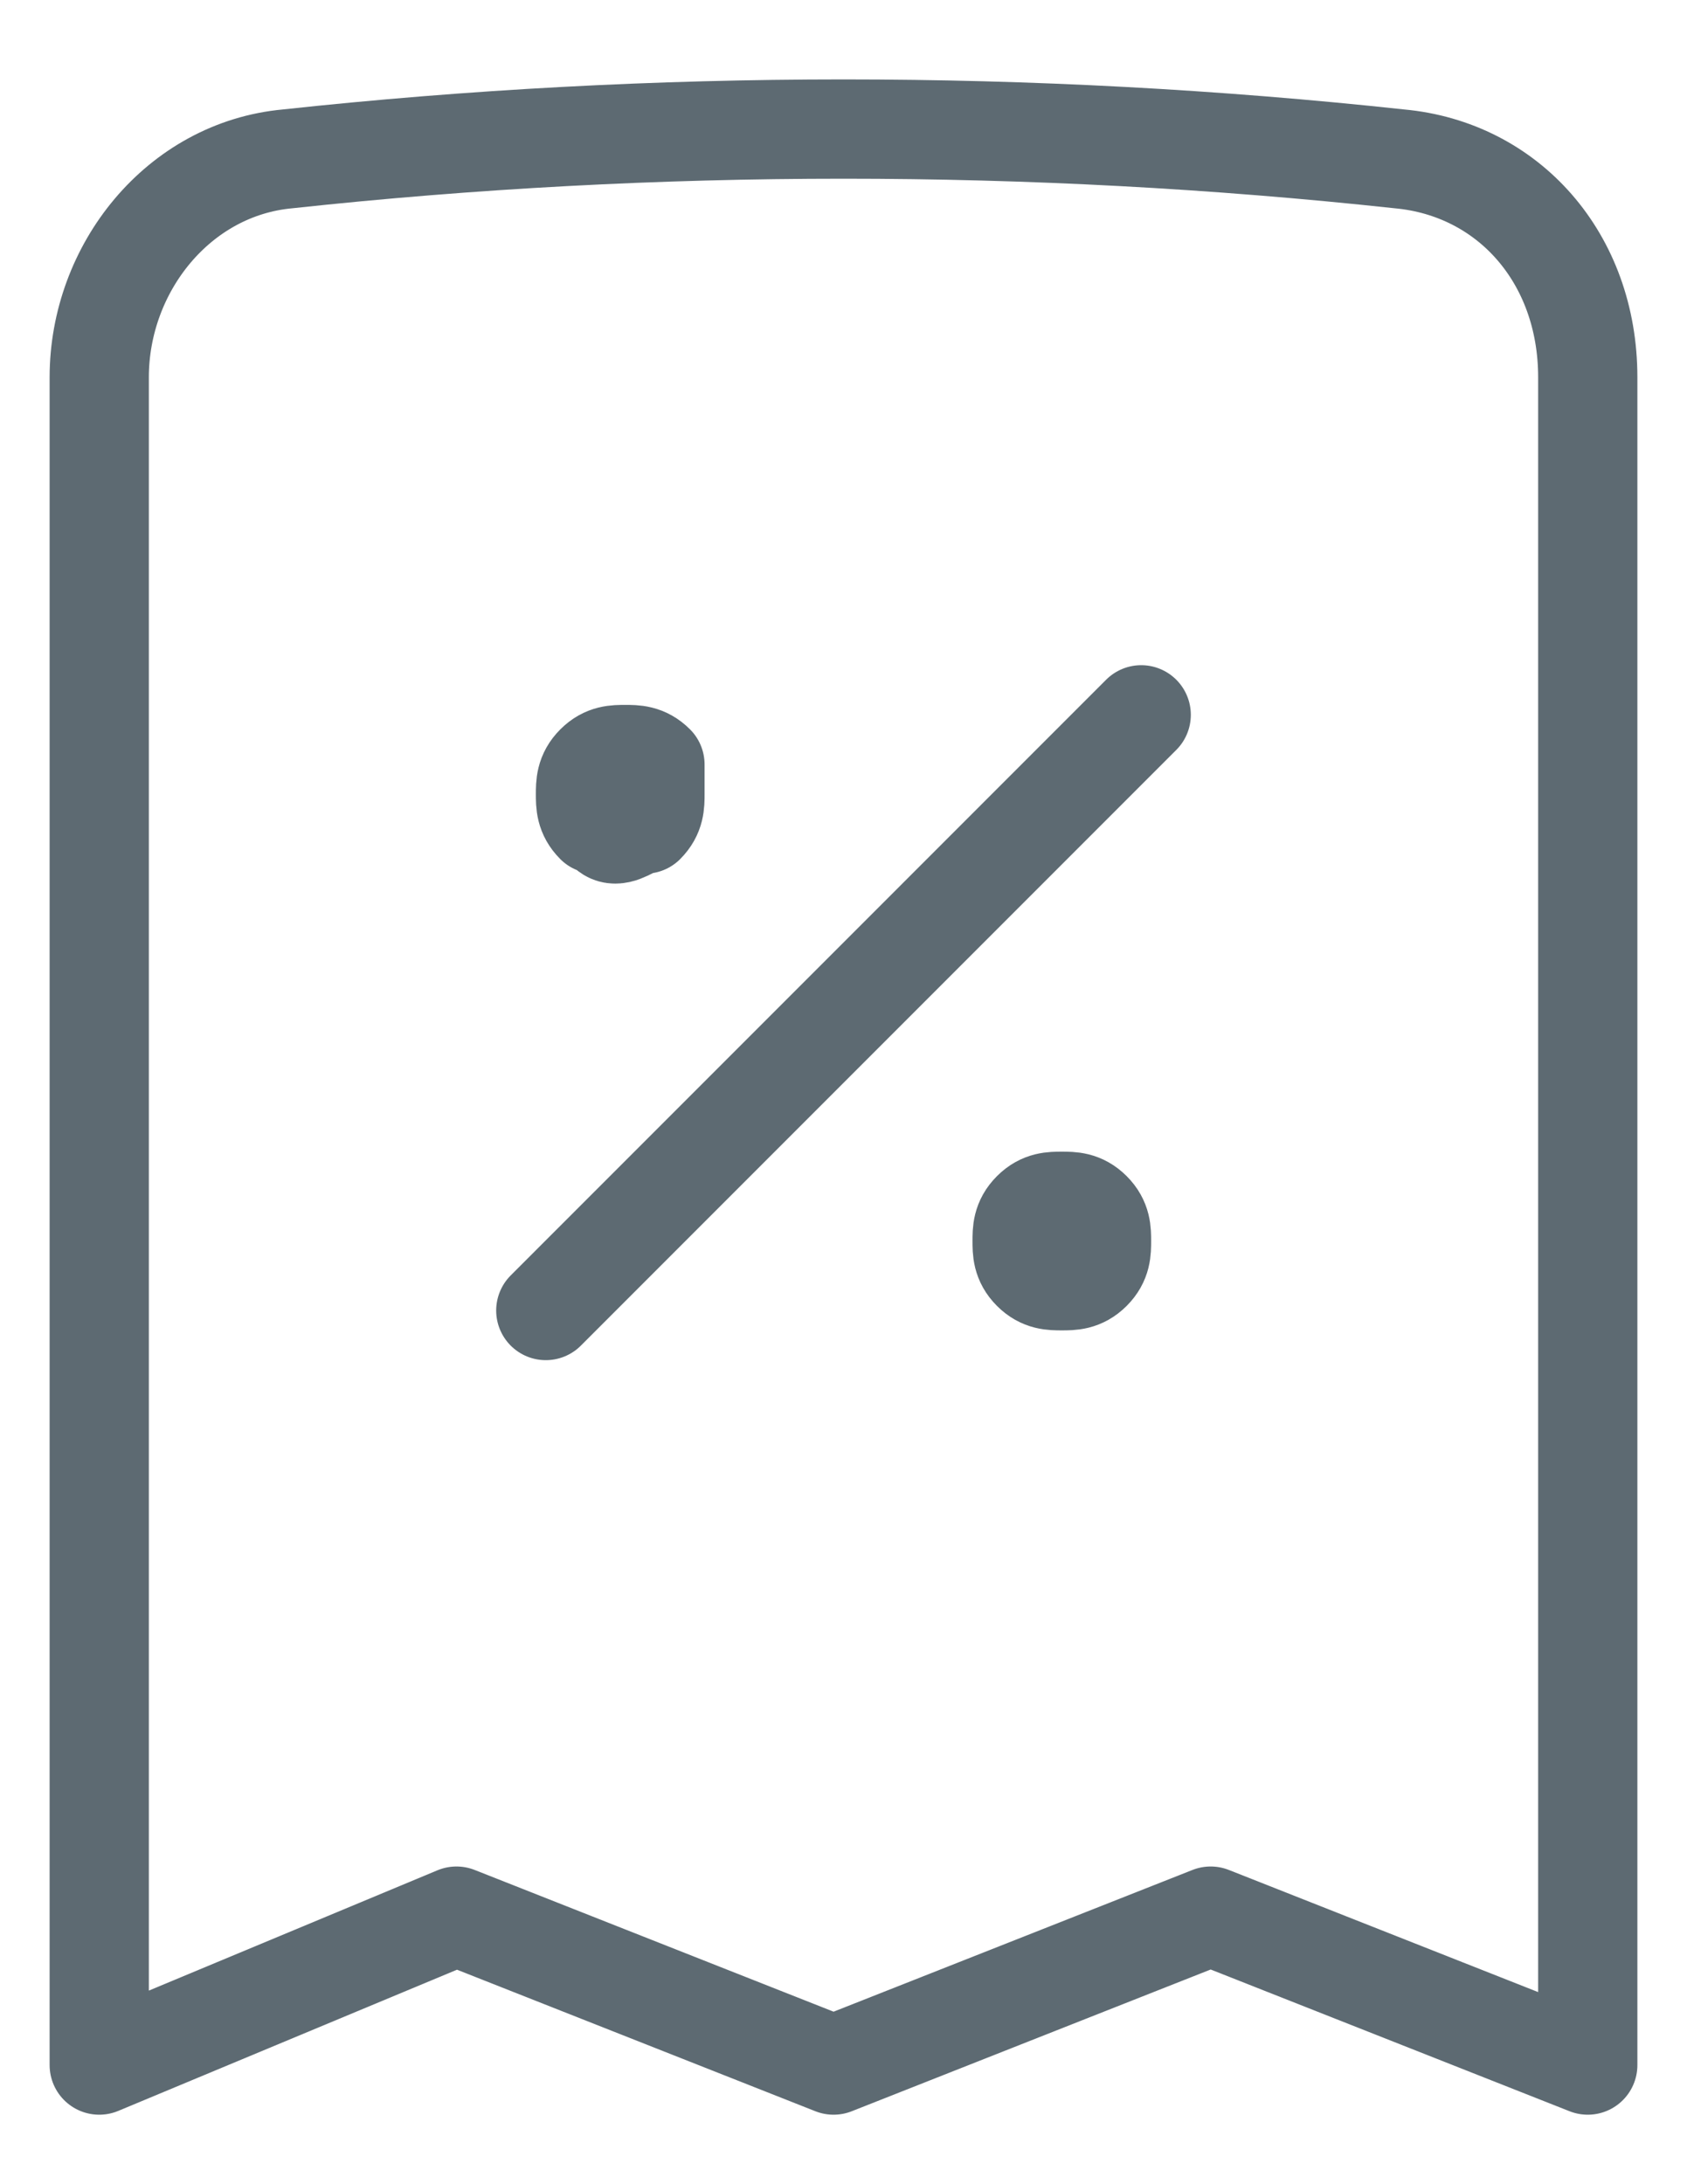<?xml version="1.0" encoding="utf-8"?>
<!-- Generator: Adobe Illustrator 27.6.1, SVG Export Plug-In . SVG Version: 6.00 Build 0)  -->
<svg version="1.1" id="Layer_1" xmlns="http://www.w3.org/2000/svg" xmlns:xlink="http://www.w3.org/1999/xlink" x="0px" y="0px"
	 viewBox="0 0 17 22" style="enable-background:new 0 0 17 22;" xml:space="preserve">
<style type="text/css">
	.st0{fill:none;stroke:#5D6A72;stroke-linecap:round;stroke-linejoin:round;}
</style>
<path class="st0" d="M5.5,13.2l6-6 M16,3.8v17l-3.8-1.5l-3.8,1.5l-3.8-1.5L1,20.8v-17c0-1.1,0.8-2.1,1.9-2.2c3.7-0.4,7.5-0.4,11.2,0
	C15.2,1.7,16,2.6,16,3.8z M6.2,8L6.2,8L6.2,8L6.2,8L6.2,8z M6.6,8c0,0.1,0,0.2-0.1,0.3C6.4,8.3,6.3,8.4,6.2,8.4S6.1,8.3,6,8.3
	C5.9,8.2,5.9,8.1,5.9,8c0-0.1,0-0.2,0.1-0.3c0.1-0.1,0.2-0.1,0.3-0.1s0.2,0,0.3,0.1C6.6,7.8,6.6,7.9,6.6,8z M10.8,12.5L10.8,12.5
	L10.8,12.5L10.8,12.5L10.8,12.5z M11.1,12.5c0,0.1,0,0.2-0.1,0.3c-0.1,0.1-0.2,0.1-0.3,0.1s-0.2,0-0.3-0.1c-0.1-0.1-0.1-0.2-0.1-0.3
	s0-0.2,0.1-0.3c0.1-0.1,0.2-0.1,0.3-0.1s0.2,0,0.3,0.1C11.1,12.3,11.1,12.4,11.1,12.5z"/>
</svg>
